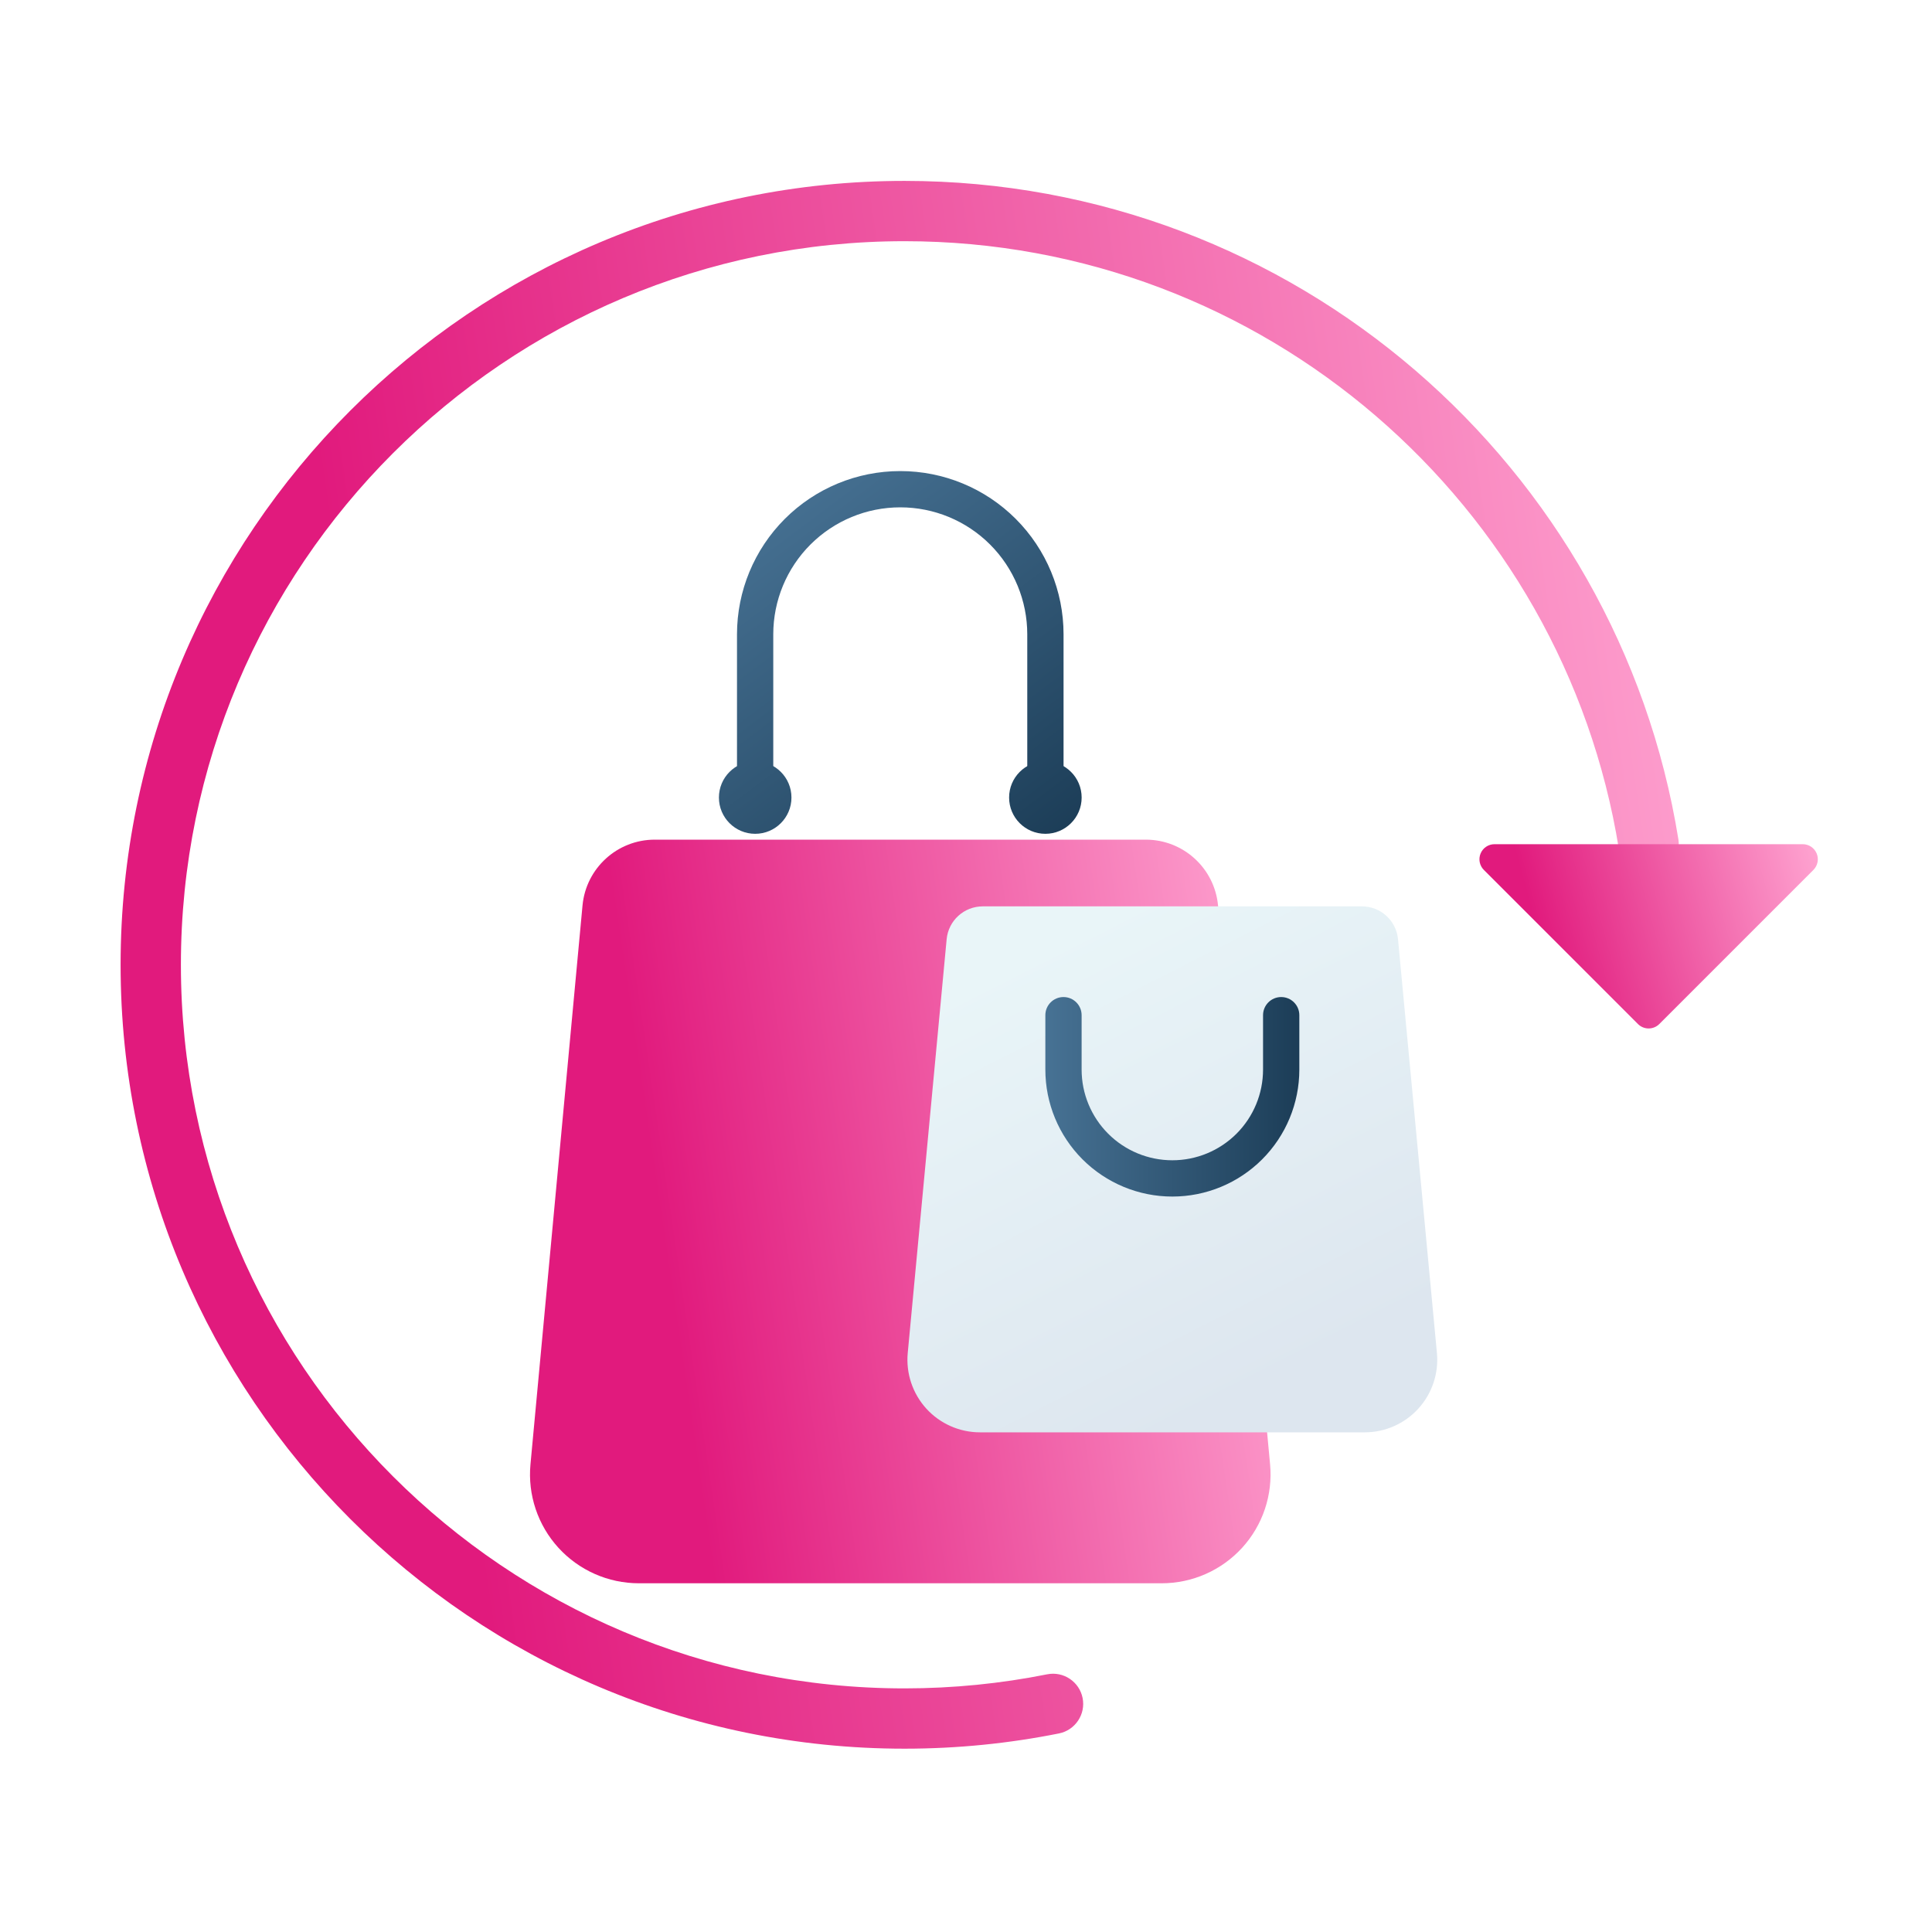 <svg width="128" height="128" viewBox="0 0 128 128" fill="none" xmlns="http://www.w3.org/2000/svg">
<path d="M69.374 110.928C66.319 111.539 63.159 111.86 59.925 111.86C33.467 111.86 11.985 90.379 11.985 63.92C11.985 37.461 33.467 15.98 59.925 15.98C83.773 15.98 103.578 33.43 107.254 56.248C107.429 57.336 108.455 58.077 109.544 57.902C110.632 57.727 111.373 56.701 111.198 55.612C107.216 30.892 85.761 11.985 59.925 11.985C31.262 11.985 7.99 35.256 7.99 63.92C7.99 92.584 31.262 115.855 59.925 115.855C63.428 115.855 66.85 115.507 70.158 114.845C71.239 114.629 71.941 113.576 71.725 112.494C71.508 111.414 70.455 110.711 69.374 110.928Z" fill="url(#paint0_linear_1428_3403)"/>
<path d="M99.015 55.93C98.612 55.93 98.247 56.173 98.093 56.546C97.938 56.92 98.024 57.349 98.309 57.635C101.112 60.438 106.577 65.903 108.52 67.846C108.707 68.033 108.961 68.138 109.226 68.138C109.491 68.138 109.745 68.033 109.932 67.846C111.875 65.903 117.34 60.438 120.143 57.635C120.429 57.349 120.514 56.92 120.36 56.546C120.205 56.173 119.841 55.93 119.437 55.93C114.616 55.93 103.836 55.93 99.015 55.93Z" fill="url(#paint1_linear_1428_3403)"/>
<g filter="url(#filter0_d_1428_3403)">
<path d="M80.698 49.99C80.468 47.519 78.394 45.629 75.912 45.629C67.978 45.629 51.314 45.629 43.379 45.629C40.897 45.629 38.824 47.519 38.593 49.99C37.82 58.302 36.123 76.519 35.145 87.017C34.957 89.037 35.629 91.043 36.995 92.542C38.361 94.041 40.296 94.896 42.324 94.896H76.967C78.996 94.896 80.93 94.041 82.297 92.542C83.663 91.043 84.334 89.037 84.146 87.017C83.168 76.519 81.472 58.302 80.698 49.99Z" fill="url(#paint2_linear_1428_3403)"/>
</g>
<path d="M92.622 62.227C92.506 60.992 91.47 60.049 90.23 60.049C84.766 60.049 70.574 60.049 65.111 60.049C63.871 60.049 62.834 60.992 62.718 62.227C62.209 67.648 60.871 81.868 60.14 89.639C60.014 90.986 60.461 92.324 61.371 93.325C62.282 94.326 63.573 94.896 64.926 94.896H90.415C91.768 94.896 93.058 94.326 93.969 93.325C94.88 92.324 95.327 90.986 95.2 89.639C94.469 81.868 93.132 67.648 92.622 62.227Z" fill="url(#paint3_linear_1428_3403)"/>
<path d="M70.463 51.637V42.024C70.463 39.156 69.323 36.406 67.295 34.377C65.267 32.349 62.516 31.21 59.648 31.21C59.646 31.21 59.645 31.21 59.643 31.21C56.775 31.21 54.024 32.349 51.996 34.377C49.968 36.406 48.828 39.156 48.828 42.024V51.637C48.828 52.301 49.367 52.839 50.03 52.839C50.693 52.839 51.231 52.301 51.231 51.637C51.231 51.637 51.231 46.831 51.231 42.024C51.231 39.794 52.118 37.654 53.695 36.077C55.273 34.499 57.412 33.613 59.643 33.613H59.648C61.879 33.613 64.018 34.499 65.596 36.077C67.173 37.654 68.059 39.794 68.059 42.024V51.637C68.059 52.301 68.598 52.839 69.261 52.839C69.924 52.839 70.463 52.301 70.463 51.637Z" fill="url(#paint4_linear_1428_3403)"/>
<path d="M83.68 67.258V70.863C83.68 72.457 83.047 73.985 81.921 75.112C80.794 76.238 79.266 76.871 77.672 76.871H77.668C76.075 76.871 74.546 76.238 73.42 75.112C72.293 73.985 71.66 72.457 71.66 70.863V67.258C71.66 66.595 71.122 66.057 70.458 66.057C69.795 66.057 69.257 66.595 69.257 67.258V70.863C69.257 73.094 70.143 75.234 71.72 76.811C73.298 78.388 75.437 79.275 77.668 79.275H77.672C79.903 79.275 82.043 78.388 83.62 76.811C85.197 75.234 86.084 73.094 86.084 70.863V67.258C86.084 66.595 85.545 66.057 84.882 66.057C84.219 66.057 83.68 66.595 83.68 67.258Z" fill="url(#paint5_linear_1428_3403)"/>
<path d="M50.033 55.242C51.36 55.242 52.436 54.166 52.436 52.839C52.436 51.512 51.36 50.436 50.033 50.436C48.706 50.436 47.63 51.512 47.63 52.839C47.63 54.166 48.706 55.242 50.033 55.242Z" fill="url(#paint6_linear_1428_3403)"/>
<path d="M69.259 55.242C70.586 55.242 71.662 54.166 71.662 52.839C71.662 51.512 70.586 50.436 69.259 50.436C67.931 50.436 66.856 51.512 66.856 52.839C66.856 54.166 67.931 55.242 69.259 55.242Z" fill="url(#paint7_linear_1428_3403)"/>
<defs>
<filter id="filter0_d_1428_3403" x="30.114" y="45.629" width="59.063" height="64.267" filterUnits="userSpaceOnUse" color-interpolation-filters="sRGB">
<feFlood flood-opacity="0" result="BackgroundImageFix"/>
<feColorMatrix in="SourceAlpha" type="matrix" values="0 0 0 0 0 0 0 0 0 0 0 0 0 0 0 0 0 0 127 0" result="hardAlpha"/>
<feMorphology radius="5" operator="erode" in="SourceAlpha" result="effect1_dropShadow_1428_3403"/>
<feOffset dy="10"/>
<feGaussianBlur stdDeviation="5"/>
<feComposite in2="hardAlpha" operator="out"/>
<feColorMatrix type="matrix" values="0 0 0 0 0.898 0 0 0 0 0.749 0 0 0 0 0.824 0 0 0 0.2 0"/>
<feBlend mode="normal" in2="BackgroundImageFix" result="effect1_dropShadow_1428_3403"/>
<feBlend mode="normal" in="SourceGraphic" in2="effect1_dropShadow_1428_3403" result="shape"/>
</filter>
<linearGradient id="paint0_linear_1428_3403" x1="35.447" y1="128.306" x2="127.344" y2="114.75" gradientUnits="userSpaceOnUse">
<stop stop-color="#E11A7D"/>
<stop offset="1" stop-color="#FFA6D2"/>
</linearGradient>
<linearGradient id="paint1_linear_1428_3403" x1="103.979" y1="69.602" x2="122.961" y2="64.428" gradientUnits="userSpaceOnUse">
<stop stop-color="#E11A7D"/>
<stop offset="1" stop-color="#FFA6D2"/>
</linearGradient>
<linearGradient id="paint2_linear_1428_3403" x1="48.163" y1="100.801" x2="91.835" y2="94.346" gradientUnits="userSpaceOnUse">
<stop stop-color="#E11A7D"/>
<stop offset="1" stop-color="#FFA6D2"/>
</linearGradient>
<linearGradient id="paint3_linear_1428_3403" x1="72.088" y1="61.064" x2="86.918" y2="90.284" gradientUnits="userSpaceOnUse">
<stop stop-color="#E9F5F8"/>
<stop offset="1" stop-color="#DDE6EF"/>
</linearGradient>
<linearGradient id="paint4_linear_1428_3403" x1="51.234" y1="32.411" x2="69.258" y2="56.444" gradientUnits="userSpaceOnUse">
<stop stop-color="#477294"/>
<stop offset="1" stop-color="#1C3D57"/>
</linearGradient>
<linearGradient id="paint5_linear_1428_3403" x1="69.257" y1="72.666" x2="86.084" y2="72.666" gradientUnits="userSpaceOnUse">
<stop stop-color="#477294"/>
<stop offset="1" stop-color="#1C3D57"/>
</linearGradient>
<linearGradient id="paint6_linear_1428_3403" x1="51.235" y1="32.411" x2="69.259" y2="56.444" gradientUnits="userSpaceOnUse">
<stop stop-color="#477294"/>
<stop offset="1" stop-color="#1C3D57"/>
</linearGradient>
<linearGradient id="paint7_linear_1428_3403" x1="51.234" y1="32.411" x2="69.259" y2="56.444" gradientUnits="userSpaceOnUse">
<stop stop-color="#477294"/>
<stop offset="1" stop-color="#1C3D57"/>
</linearGradient>
</defs>
</svg>
